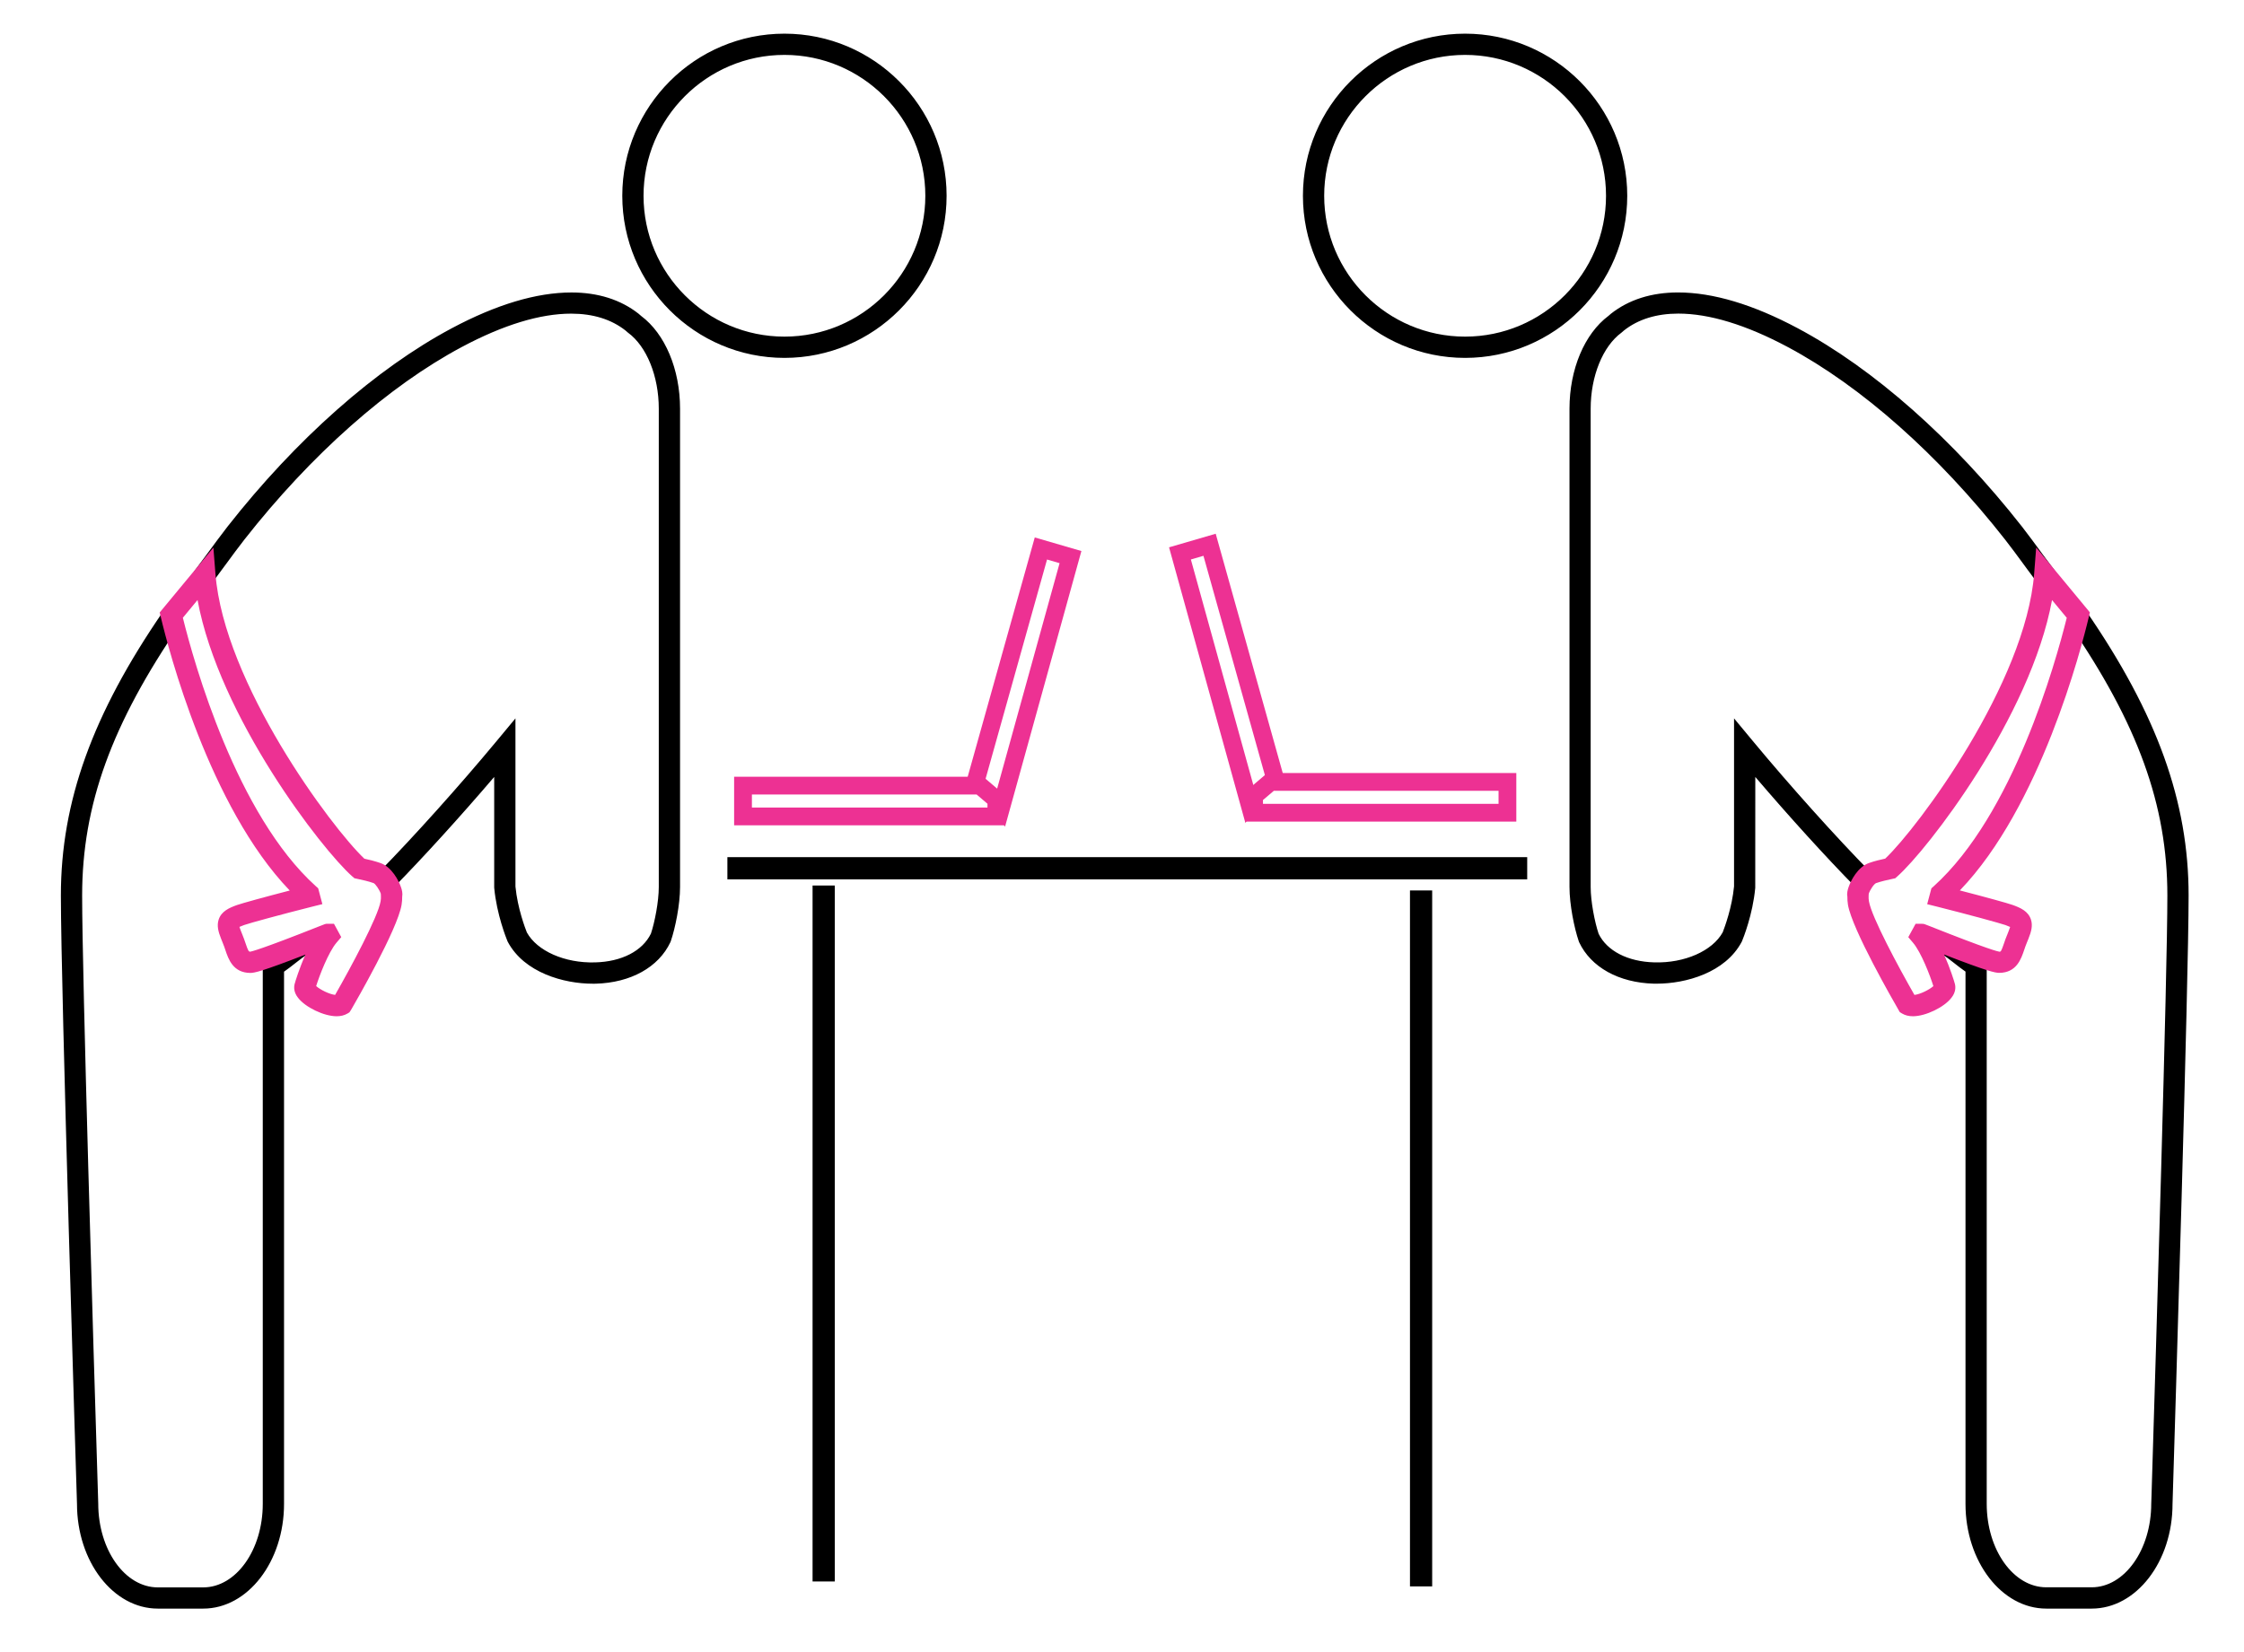 <?xml version="1.0" encoding="utf-8"?>
<!-- Generator: Adobe Illustrator 15.0.2, SVG Export Plug-In . SVG Version: 6.00 Build 0)  -->
<!DOCTYPE svg PUBLIC "-//W3C//DTD SVG 1.1//EN" "http://www.w3.org/Graphics/SVG/1.1/DTD/svg11.dtd">
<svg version="1.1" id="Layer_1" xmlns="http://www.w3.org/2000/svg" xmlns:xlink="http://www.w3.org/1999/xlink" x="0px" y="0px"
	 width="129px" height="95px" viewBox="116.5 133.5 129 95" enable-background="new 116.5 133.5 129 95" xml:space="preserve">
<rect x="158.315" y="182.789" width="45.979" height="1.277"/>
<g>
	<path d="M161.595,153.998c-5.095,0-9.24-4.145-9.24-9.24c0-5.095,4.145-9.24,9.24-9.24c5.095,0,9.24,4.146,9.24,9.24
		C170.835,149.854,166.69,153.998,161.595,153.998 M161.595,136.576c-4.511,0-8.182,3.67-8.182,8.182
		c0,4.512,3.671,8.181,8.182,8.181c4.511,0,8.181-3.669,8.181-8.181C169.776,140.246,166.106,136.576,161.595,136.576"/>
	<path d="M161.595,136.657c-4.466,0-8.1,3.635-8.1,8.101c0,4.466,3.634,8.099,8.1,8.099c4.466,0,8.099-3.633,8.099-8.099
		C169.694,140.292,166.061,136.657,161.595,136.657 M161.595,153.021c-4.556,0-8.263-3.707-8.263-8.263
		c0-4.556,3.707-8.263,8.263-8.263c4.556,0,8.263,3.707,8.263,8.263C169.858,149.314,166.151,153.021,161.595,153.021
		 M161.595,135.6c-5.05,0-9.158,4.108-9.158,9.158c0,5.05,4.108,9.158,9.158,9.158c5.05,0,9.158-4.108,9.158-9.158
		C170.753,139.708,166.645,135.6,161.595,135.6 M161.595,154.08c-5.14,0-9.322-4.183-9.322-9.322c0-5.139,4.182-9.322,9.322-9.322
		c5.14,0,9.322,4.183,9.322,9.322C170.917,149.897,166.735,154.08,161.595,154.08"/>
	<path d="M128.183,225.918h-2.611c-2.517,0-4.564-2.664-4.564-5.939c-0.008-0.278-0.926-29.56-0.926-34.983
		c0-5.368,1.807-10.391,5.861-16.286l0.873,0.602c-3.978,5.784-5.675,10.475-5.675,15.685c0,5.408,0.917,34.672,0.925,34.968
		c0.001,2.708,1.573,4.897,3.506,4.897h2.611c1.932,0,3.505-2.189,3.505-4.881v-31.303l0.317-0.141
		c0.149-0.062,0.526-0.359,0.802-0.575c0.289-0.228,0.562-0.44,0.765-0.558l0.527,0.919c-0.137,0.079-0.404,0.288-0.64,0.472
		c-0.285,0.227-0.517,0.403-0.712,0.532v30.651C132.747,223.254,130.699,225.918,128.183,225.918 M150.574,189.984
		c-1.793,0-3.931-0.717-4.807-2.357l-0.022-0.044c-0.024-0.06-0.606-1.461-0.751-3.026l-0.002-0.051v-6.55
		c-1.951,2.293-4.167,4.739-5.881,6.483l-0.755-0.741c1.977-2.013,4.629-4.968,6.758-7.534l0.936-1.127v9.443
		c0.125,1.297,0.592,2.494,0.663,2.67c0.6,1.091,2.241,1.822,4.005,1.771c1.556-0.04,2.778-0.675,3.276-1.699
		c0.227-0.682,0.459-1.869,0.459-2.718v-27.504c0-1.89-0.706-3.632-1.8-4.436l-0.03-0.025c-0.024-0.019-0.047-0.04-0.07-0.061
		c-0.015-0.016-0.031-0.029-0.047-0.042c-2.016-1.582-5.386-1.248-9.491,0.94c-4.237,2.259-8.69,6.203-12.537,11.107
		c-0.33,0.421-0.739,0.979-1.135,1.518c-0.261,0.357-0.511,0.699-0.718,0.972l-0.845-0.641c0.204-0.268,0.451-0.604,0.709-0.957
		c0.4-0.546,0.815-1.11,1.155-1.546c3.937-5.017,8.509-9.062,12.873-11.388c4.497-2.397,8.277-2.696,10.641-0.84
		c0.039,0.03,0.076,0.063,0.112,0.097l0.03,0.026c1.365,1.017,2.213,3.035,2.213,5.274v27.504c0,1.006-0.272,2.342-0.527,3.088
		l-0.022,0.054c-0.663,1.412-2.24,2.283-4.219,2.336C150.688,189.982,150.63,189.984,150.574,189.984"/>
	<path d="M145.074,177.735l0.001,6.817c0.138,1.488,0.683,2.847,0.745,2.996l0.02,0.042c0.911,1.706,3.12,2.312,4.734,2.312
		c0.057,0,0.113-0.002,0.17-0.002c1.946-0.053,3.496-0.907,4.146-2.289l0.019-0.049c0.252-0.737,0.521-2.062,0.521-3.059v-27.503
		c0-2.212-0.835-4.208-2.179-5.21l-0.035-0.03c-0.036-0.034-0.073-0.065-0.109-0.096c-1.002-0.785-2.268-1.184-3.761-1.184
		c-1.974,0-4.259,0.684-6.791,2.033c-4.355,2.32-8.917,6.357-12.847,11.366c-0.351,0.448-0.796,1.057-1.153,1.544
		c-0.238,0.324-0.466,0.635-0.661,0.894l0.715,0.541c0.196-0.262,0.427-0.576,0.667-0.905l0.05-0.067
		c0.379-0.515,0.77-1.049,1.087-1.453c3.854-4.911,8.315-8.864,12.563-11.129c2.407-1.283,4.547-1.934,6.359-1.934
		c1.291,0,2.374,0.337,3.221,1.001c0.018,0.014,0.036,0.031,0.054,0.048c0.02,0.019,0.042,0.038,0.064,0.057l0.03,0.023
		c1.111,0.817,1.831,2.585,1.831,4.501v27.503c0,0.881-0.239,2.07-0.464,2.742c-0.515,1.062-1.766,1.716-3.351,1.757
		c-1.8,0.052-3.461-0.692-4.079-1.813c-0.094-0.233-0.55-1.418-0.673-2.701v-9.226l-0.792,0.953
		c-2.105,2.537-4.728,5.463-6.705,7.48l0.638,0.627c1.694-1.729,3.864-4.121,5.82-6.42L145.074,177.735z M150.574,190.066
		c-1.66,0-3.933-0.631-4.88-2.401l-0.022-0.046c-0.066-0.16-0.619-1.539-0.76-3.057l-0.002-0.055v-6.33
		c-1.943,2.275-4.078,4.625-5.741,6.318l-0.058,0.059l-0.871-0.855l0.057-0.059c1.98-2.017,4.631-4.971,6.754-7.529l1.081-1.302
		v9.67c0.12,1.254,0.568,2.418,0.656,2.64c0.585,1.062,2.173,1.774,3.927,1.722c1.523-0.039,2.721-0.658,3.205-1.656
		c0.22-0.658,0.451-1.848,0.451-2.68v-27.503c0-1.866-0.693-3.582-1.767-4.371l-0.033-0.026c-0.026-0.021-0.05-0.042-0.073-0.064
		c-0.016-0.015-0.029-0.027-0.042-0.037c-0.818-0.642-1.868-0.968-3.121-0.968c-1.785,0-3.898,0.644-6.282,1.915
		c-4.228,2.254-8.672,6.19-12.511,11.086c-0.316,0.402-0.706,0.934-1.084,1.449l-0.05,0.066c-0.261,0.357-0.512,0.699-0.718,0.973
		l-0.049,0.063l-0.976-0.738l0.05-0.064c0.204-0.269,0.45-0.604,0.707-0.956c0.359-0.489,0.805-1.097,1.157-1.548
		c3.944-5.026,8.525-9.078,12.899-11.41c2.556-1.362,4.867-2.053,6.868-2.053c1.531,0,2.83,0.411,3.862,1.22
		c0.041,0.033,0.08,0.068,0.117,0.102l0.028,0.024c1.381,1.029,2.241,3.075,2.241,5.338v27.503c0,1.013-0.274,2.36-0.532,3.114
		l-0.022,0.057c-0.678,1.443-2.283,2.334-4.293,2.389C150.689,190.064,150.631,190.066,150.574,190.066 M125.964,168.823
		c-4.011,5.85-5.801,10.841-5.8,16.172c0,5.354,0.888,33.772,0.925,34.979c0.001,3.234,2.011,5.862,4.483,5.862h2.611
		c2.471,0,4.482-2.628,4.482-5.858v-30.694l0.037-0.025c0.201-0.133,0.449-0.325,0.707-0.526c0.192-0.151,0.426-0.334,0.58-0.437
		l-0.447-0.778c-0.187,0.119-0.428,0.308-0.68,0.506l-0.021,0.017c-0.288,0.226-0.648,0.506-0.804,0.574l-0.267,0.118v31.246
		c0,2.737-1.609,4.965-3.587,4.965h-2.611c-1.978,0-3.587-2.234-3.588-4.979l-0.013-0.422c-0.274-8.868-0.912-29.985-0.912-34.545
		c0-5.209,1.688-9.897,5.643-15.665L125.964,168.823z M128.183,226h-2.611c-2.562,0-4.646-2.702-4.646-6.021
		c-0.038-1.205-0.926-29.627-0.926-34.982c-0.001-5.387,1.812-10.423,5.876-16.332l0.046-0.068l1.007,0.693l-0.046,0.067
		c-3.968,5.77-5.661,10.446-5.661,15.64c0,4.556,0.638,25.673,0.913,34.54l0.013,0.425c0.001,2.657,1.536,4.818,3.424,4.818h2.611
		c1.887,0,3.423-2.153,3.423-4.801v-31.354l0.366-0.161c0.136-0.061,0.517-0.355,0.769-0.553l0.071,0.048l-0.051-0.063
		c0.29-0.228,0.564-0.441,0.771-0.56l0.07-0.041l0.609,1.06l-0.071,0.041c-0.135,0.078-0.422,0.303-0.631,0.465
		c-0.245,0.193-0.481,0.377-0.68,0.514v30.605C132.829,223.298,130.744,226,128.183,226"/>
	<path fill="#ED3193" d="M135.85,191.857L135.85,191.857c-0.706,0-1.752-0.504-2.153-1.035c-0.223-0.283-0.223-0.543-0.182-0.711
		c0.036-0.15,0.307-1.022,0.701-1.87c-2.635,1.028-3.106,1.123-3.327,1.123c-0.933-0.009-1.177-0.733-1.355-1.261
		c-0.045-0.133-0.091-0.271-0.151-0.416c-0.036-0.084-0.07-0.168-0.1-0.246c-0.154-0.389-0.238-0.715-0.137-1.031
		c0.143-0.452,0.578-0.641,1.013-0.795c0.322-0.114,1.709-0.493,3.155-0.866c-4.677-4.764-7.043-13.909-7.483-15.757l-0.062-0.256
		l2.933-3.544l0.102,1.303c0.508,6.458,6.822,14.78,8.603,16.454c0.302,0.064,0.636,0.145,0.943,0.254
		c0.612,0.213,1.009,0.98,1.132,1.357c0.045,0.135,0.09,0.313,0.058,0.491c0.002,0.151-0.01,0.308-0.036,0.462
		c-0.236,1.399-2.62,5.541-2.891,6.01l-0.068,0.117l-0.116,0.07C136.269,191.809,136.075,191.857,135.85,191.857 M134.582,190.229
		c0.244,0.244,0.86,0.547,1.228,0.568c0.778-1.357,2.485-4.482,2.651-5.456c0.017-0.11,0.024-0.22,0.018-0.327l-0.007-0.141
		c-0.075-0.225-0.322-0.619-0.474-0.671c-0.296-0.106-0.646-0.183-0.95-0.247l-0.137-0.029l-0.104-0.092
		c-1.813-1.598-7.755-9.387-8.901-16.019l-0.983,1.187c0.581,2.357,3.04,11.329,7.678,15.518l0.117,0.104l0.214,0.806l-0.52,0.133
		c-1.781,0.447-3.589,0.941-3.9,1.052c-0.196,0.069-0.295,0.116-0.346,0.145c0.012,0.043,0.039,0.138,0.104,0.298
		c0.027,0.073,0.056,0.146,0.089,0.223c0.071,0.172,0.127,0.335,0.179,0.486c0.181,0.539,0.214,0.539,0.355,0.541
		c0.112-0.015,0.776-0.188,3.992-1.467c0.348-0.138,0.348-0.138,0.451-0.138h0.314l0.369,0.676l-0.236,0.278
		C135.281,188.244,134.742,189.698,134.582,190.229"/>
	<path fill="#ED3193" d="M134.675,190.203c0.232,0.207,0.748,0.466,1.089,0.507c0.912-1.594,2.461-4.474,2.615-5.382
		c0.018-0.107,0.024-0.211,0.018-0.311l-0.007-0.129c-0.082-0.236-0.314-0.574-0.419-0.609c-0.292-0.104-0.639-0.18-0.941-0.244
		l-0.157-0.034l-0.121-0.104c-1.734-1.528-7.655-9.168-8.896-15.895l-0.844,1.021c0.651,2.633,3.083,11.318,7.643,15.436l0.135,0.12
		l0.242,0.911l-0.601,0.15c-1.774,0.447-3.58,0.94-3.892,1.051c-0.134,0.048-0.22,0.084-0.276,0.109
		c0.016,0.049,0.041,0.122,0.082,0.225c0.028,0.074,0.056,0.144,0.088,0.221c0.071,0.17,0.125,0.328,0.177,0.48
		c0.167,0.496,0.189,0.496,0.283,0.498c0.061-0.011,0.586-0.119,3.961-1.459c0.356-0.144,0.362-0.146,0.481-0.146h0.363l0.419,0.769
		l-0.273,0.319C135.376,188.259,134.858,189.613,134.675,190.203 M135.855,190.881l-0.051-0.003
		c-0.407-0.022-1.033-0.344-1.28-0.594l-0.035-0.034l0.014-0.047c0.117-0.385,0.664-1.953,1.217-2.602l0.2-0.234l-0.32-0.584h-0.265
		c-0.087,0-0.087,0-0.42,0.132c-3.309,1.315-3.908,1.458-4.013,1.472c-0.217-0.001-0.265-0.068-0.442-0.597
		c-0.056-0.163-0.109-0.315-0.177-0.481c-0.033-0.078-0.062-0.148-0.09-0.224c-0.068-0.169-0.095-0.265-0.106-0.306l-0.017-0.062
		l0.056-0.032c0.072-0.041,0.193-0.09,0.358-0.149c0.317-0.11,2.129-0.604,3.907-1.054l0.44-0.111l-0.187-0.703l-0.098-0.089
		c-4.618-4.169-7.064-12.962-7.703-15.558l-0.01-0.04l0.027-0.031l1.096-1.324l0.03,0.176c1.163,6.726,7.136,14.439,8.874,15.972
		l0.089,0.078l0.115,0.023c0.307,0.064,0.66,0.143,0.961,0.249c0.197,0.069,0.451,0.507,0.524,0.724l0.004,0.021l0.007,0.14
		c0.006,0.111,0,0.226-0.019,0.345c-0.161,0.941-1.748,3.891-2.661,5.483L135.855,190.881z M134.375,188.091l-0.086,0.185
		c-0.385,0.832-0.66,1.707-0.695,1.854c-0.036,0.149-0.037,0.384,0.167,0.642c0.39,0.518,1.404,1.004,2.088,1.004
		c0.209,0,0.39-0.045,0.537-0.133l0.098-0.061l0.058-0.1c0.107-0.187,2.641-4.561,2.881-5.981c0.025-0.149,0.036-0.302,0.035-0.446
		c0.031-0.185-0.016-0.354-0.054-0.469c-0.119-0.361-0.498-1.104-1.082-1.307c-0.318-0.113-0.666-0.193-0.933-0.252l-0.022-0.004
		l-0.017-0.015c-1.907-1.792-8.129-10.164-8.628-16.509l-0.086-1.101l-2.778,3.356l0.052,0.217
		c0.426,1.79,2.788,10.958,7.461,15.717l0.099,0.103l-0.137,0.035c-1.516,0.392-2.84,0.755-3.148,0.864
		c-0.414,0.146-0.831,0.326-0.962,0.742c-0.093,0.293-0.013,0.603,0.136,0.977c0.03,0.078,0.063,0.162,0.099,0.246
		c0.061,0.146,0.109,0.291,0.152,0.42c0.18,0.533,0.403,1.197,1.28,1.205c0.225,0,0.781-0.135,3.295-1.117L134.375,188.091z
		 M135.849,191.938c-0.726,0-1.804-0.519-2.218-1.066c-0.243-0.309-0.241-0.594-0.196-0.778c0.035-0.146,0.272-0.909,0.623-1.702
		c-2.502,0.973-2.939,1.055-3.169,1.055c-0.994-0.008-1.258-0.795-1.433-1.316c-0.042-0.125-0.09-0.268-0.149-0.406
		c-0.036-0.087-0.071-0.173-0.1-0.25c-0.162-0.406-0.247-0.746-0.14-1.087c0.154-0.487,0.61-0.686,1.064-0.848
		c0.302-0.104,1.562-0.453,3.025-0.832c-4.638-4.818-6.98-13.91-7.405-15.693l-0.071-0.297l0.026-0.03l3.061-3.7l0.118,1.505
		c0.494,6.281,6.645,14.569,8.561,16.385c0.269,0.058,0.613,0.14,0.93,0.252c0.644,0.224,1.056,1.021,1.183,1.408
		c0.044,0.131,0.098,0.328,0.061,0.532c0.003,0.141-0.009,0.301-0.035,0.462c-0.241,1.427-2.631,5.569-2.902,6.036l-0.096,0.146
		l-0.117,0.071C136.296,191.887,136.088,191.938,135.849,191.938"/>
	<path d="M200.723,153.998c5.096,0,9.24-4.145,9.24-9.24c0-5.095-4.145-9.24-9.24-9.24c-5.095,0-9.24,4.146-9.24,9.24
		C191.482,149.854,195.628,153.998,200.723,153.998 M200.723,136.576c4.512,0,8.182,3.67,8.182,8.182
		c0,4.512-3.67,8.181-8.182,8.181c-4.511,0-8.181-3.669-8.181-8.181C192.542,140.246,196.212,136.576,200.723,136.576"/>
	<path d="M234.137,225.918h2.609c2.518,0,4.564-2.664,4.564-5.939c0.008-0.278,0.924-29.56,0.924-34.983
		c0.002-5.368-1.807-10.391-5.859-16.286l-0.873,0.602c3.979,5.784,5.676,10.475,5.676,15.685c0,5.408-0.918,34.672-0.926,34.968
		c-0.002,2.708-1.572,4.897-3.506,4.897h-2.609c-1.934,0-3.506-2.189-3.506-4.881v-31.303l-0.316-0.141
		c-0.149-0.062-0.526-0.359-0.801-0.575c-0.291-0.228-0.563-0.44-0.768-0.558l-0.525,0.919c0.137,0.079,0.402,0.288,0.639,0.472
		c0.285,0.227,0.517,0.403,0.714,0.532v30.651C229.572,223.254,231.619,225.918,234.137,225.918 M211.744,189.984
		c1.793,0,3.932-0.717,4.808-2.357l0.021-0.044c0.024-0.06,0.606-1.461,0.752-3.026l0.002-0.051v-6.55
		c1.95,2.293,4.166,4.739,5.881,6.483l0.756-0.741c-1.978-2.013-4.631-4.968-6.758-7.534l-0.938-1.127v9.443
		c-0.123,1.297-0.592,2.494-0.66,2.67c-0.602,1.091-2.241,1.822-4.008,1.771c-1.557-0.04-2.776-0.675-3.274-1.699
		c-0.228-0.682-0.459-1.869-0.459-2.718v-27.504c0-1.89,0.707-3.632,1.801-4.436l0.028-0.025c0.023-0.019,0.048-0.04,0.07-0.061
		c0.017-0.016,0.029-0.029,0.047-0.042c2.017-1.582,5.388-1.248,9.49,0.94c4.238,2.259,8.691,6.203,12.538,11.107
		c0.331,0.421,0.739,0.979,1.136,1.518c0.262,0.357,0.51,0.699,0.717,0.972l0.845-0.641c-0.203-0.268-0.451-0.604-0.707-0.957
		c-0.399-0.546-0.815-1.11-1.156-1.546c-3.937-5.017-8.508-9.062-12.872-11.388c-4.496-2.397-8.277-2.696-10.642-0.84
		c-0.039,0.03-0.076,0.063-0.111,0.097l-0.03,0.026c-1.363,1.017-2.213,3.035-2.213,5.274v27.504c0,1.006,0.272,2.342,0.526,3.088
		l0.022,0.054c0.662,1.412,2.24,2.283,4.22,2.336C211.629,189.982,211.688,189.984,211.744,189.984"/>
	<path d="M200.723,136.657c-4.465,0-8.1,3.635-8.1,8.101c0,4.466,3.635,8.099,8.1,8.099c4.467,0,8.102-3.633,8.102-8.099
		C208.824,140.292,205.189,136.657,200.723,136.657 M200.723,153.021c-4.556,0-8.263-3.707-8.263-8.263
		c0-4.556,3.707-8.263,8.263-8.263c4.557,0,8.264,3.707,8.264,8.263C208.986,149.314,205.279,153.021,200.723,153.021
		 M200.723,135.6c-5.051,0-9.158,4.108-9.158,9.158c0,5.05,4.107,9.158,9.158,9.158s9.16-4.108,9.16-9.158
		C209.883,139.708,205.773,135.6,200.723,135.6 M200.723,154.08c-5.14,0-9.322-4.183-9.322-9.322c0-5.139,4.184-9.322,9.322-9.322
		c5.142,0,9.322,4.183,9.322,9.322C210.045,149.897,205.863,154.08,200.723,154.08"/>
	<path d="M211.745,190.064c-0.058,0-0.116,0-0.173,0c-2.012-0.055-3.615-0.944-4.293-2.383l-0.022-0.059
		c-0.259-0.758-0.532-2.104-0.532-3.117v-27.504c0-2.262,0.86-4.309,2.246-5.342l0.025-0.021c0.033-0.032,0.072-0.067,0.113-0.099
		c1.033-0.812,2.332-1.222,3.861-1.222c2.002,0,4.312,0.691,6.868,2.054c4.373,2.329,8.954,6.383,12.897,11.409
		c0.336,0.431,0.74,0.979,1.156,1.549c0.258,0.351,0.506,0.687,0.709,0.955l0.049,0.065l-0.976,0.738l-0.049-0.065
		c-0.174-0.229-0.379-0.509-0.597-0.805l-0.168-0.229c-0.379-0.517-0.771-1.05-1.088-1.453c-3.838-4.896-8.281-8.831-12.51-11.086
		c-2.385-1.271-4.498-1.916-6.281-1.916c-1.254,0-2.306,0.326-3.121,0.969c-0.016,0.011-0.027,0.021-0.039,0.033l-0.107,0.093
		c-1.076,0.791-1.771,2.507-1.771,4.373v27.504c0,0.83,0.232,2.02,0.457,2.689c0.479,0.988,1.678,1.605,3.199,1.646
		c1.746,0.052,3.344-0.659,3.935-1.729c0.118-0.305,0.534-1.424,0.651-2.639v-9.663l1.08,1.302c2.123,2.56,4.774,5.515,6.754,7.529
		l0.058,0.058l-0.871,0.856l-0.058-0.058c-1.662-1.69-3.797-4.04-5.741-6.319l-0.003,6.378c-0.143,1.545-0.695,2.906-0.758,3.058
		l-0.021,0.047C215.678,189.438,213.404,190.064,211.745,190.064 M228.329,188.295c0.144,0.094,0.356,0.26,0.581,0.436
		c0.258,0.203,0.506,0.396,0.705,0.528l0.037,0.023v30.696c0,3.229,2.012,5.857,4.481,5.857h2.611c2.471,0,4.481-2.628,4.481-5.857
		l0.006-0.194c0.154-4.942,0.92-29.849,0.92-34.79c0-5.329-1.789-10.32-5.799-16.172l-0.74,0.509
		c3.955,5.767,5.645,10.455,5.645,15.663c0,4.561-0.638,25.678-0.912,34.546l-0.014,0.425c0,2.743-1.607,4.977-3.587,4.977h-2.611
		c-1.978,0-3.586-2.227-3.586-4.963V188.73l-0.269-0.119c-0.146-0.062-0.459-0.303-0.819-0.586c-0.26-0.202-0.499-0.391-0.687-0.508
		L228.329,188.295z M236.746,226h-2.611c-2.561,0-4.645-2.701-4.645-6.021V189.37c-0.199-0.136-0.438-0.318-0.682-0.513
		c-0.195-0.152-0.492-0.385-0.631-0.465l-0.07-0.041l0.607-1.06l0.071,0.041c0.205,0.115,0.478,0.328,0.765,0.556
		c0.268,0.209,0.654,0.512,0.795,0.572l0.365,0.162v31.354c0,2.646,1.536,4.799,3.423,4.799h2.611c1.888,0,3.424-2.159,3.424-4.813
		l0.015-0.429c0.272-8.866,0.912-29.982,0.912-34.54c0-5.192-1.693-9.869-5.66-15.639l-0.049-0.068l1.01-0.691l0.047,0.066
		c4.062,5.909,5.875,10.946,5.873,16.332c0,4.942-0.767,29.853-0.918,34.796l-0.006,0.189C241.393,223.299,239.309,226,236.746,226
		 M212.973,150.482c-1.494,0-2.759,0.399-3.762,1.187c-0.036,0.027-0.072,0.06-0.105,0.092l-0.032,0.028
		c-1.351,1.006-2.187,3.003-2.187,5.214v27.504c0,0.995,0.271,2.319,0.523,3.06l0.02,0.051c0.648,1.377,2.198,2.232,4.146,2.285
		c0.055,0,0.111,0,0.169,0c1.614,0,3.823-0.604,4.733-2.312l0.02-0.041c0.023-0.056,0.602-1.458,0.744-3l0.003-0.044v-6.77
		l0.144,0.169c1.959,2.303,4.129,4.696,5.82,6.421l0.639-0.627c-1.976-2.017-4.601-4.942-6.707-7.479l-0.791-0.954v9.217
		c-0.119,1.242-0.541,2.381-0.668,2.699c-0.602,1.098-2.174,1.827-3.914,1.827c-0.057,0-0.113-0.001-0.17-0.003
		c-1.584-0.041-2.836-0.693-3.346-1.747c-0.23-0.683-0.469-1.872-0.469-2.751v-27.504c0-1.916,0.721-3.685,1.834-4.502l0.095-0.081
		c0.015-0.016,0.03-0.032,0.052-0.046c0.846-0.664,1.928-1.001,3.221-1.001c1.812,0,3.949,0.65,6.356,1.935
		c4.249,2.264,8.712,6.216,12.563,11.128c0.32,0.406,0.711,0.94,1.091,1.458l0.168,0.23c0.196,0.267,0.384,0.521,0.546,0.736
		l0.714-0.541c-0.192-0.257-0.422-0.568-0.659-0.893c-0.416-0.569-0.817-1.115-1.154-1.544c-3.93-5.009-8.491-9.046-12.846-11.366
		C217.232,151.167,214.947,150.482,212.973,150.482"/>
	<path fill="#ED3193" d="M223.928,184.891l-0.007,0.127c-0.006,0.101,0,0.203,0.019,0.312c0.153,0.907,1.703,3.787,2.615,5.382
		c0.34-0.041,0.855-0.3,1.088-0.507c-0.183-0.589-0.699-1.942-1.17-2.495l-0.272-0.32l0.42-0.768h0.362
		c0.119,0,0.125,0.002,0.48,0.145c3.376,1.342,3.9,1.449,3.973,1.459c0.082,0,0.104,0,0.269-0.484
		c0.049-0.145,0.106-0.316,0.183-0.493l0.008-0.019c0.027-0.069,0.055-0.133,0.078-0.199c0.034-0.086,0.062-0.162,0.082-0.228
		c-0.055-0.026-0.142-0.062-0.273-0.11c-0.314-0.108-2.121-0.603-3.893-1.049l-0.603-0.151l0.243-0.911l0.134-0.12
		c4.56-4.114,6.991-12.802,7.646-15.436l-0.846-1.021c-1.24,6.726-7.163,14.365-8.896,15.894l-0.119,0.105l-0.158,0.034
		c-0.301,0.063-0.646,0.141-0.939,0.243C224.24,184.316,224.009,184.652,223.928,184.891 M226.463,190.881l-0.025-0.044
		c-0.914-1.595-2.502-4.544-2.66-5.481c-0.021-0.121-0.024-0.235-0.02-0.349l0.012-0.159c0.071-0.217,0.326-0.654,0.524-0.724
		c0.3-0.106,0.653-0.185,0.96-0.249l0.113-0.023l0.09-0.078c1.738-1.531,7.712-9.246,8.875-15.973l0.031-0.175l1.121,1.355
		l-0.01,0.04c-0.64,2.597-3.088,11.391-7.701,15.558l-0.101,0.089l-0.187,0.703l0.438,0.111c1.776,0.447,3.589,0.942,3.906,1.054
		c0.166,0.062,0.286,0.11,0.358,0.149l0.055,0.032l-0.016,0.062c-0.023,0.084-0.059,0.186-0.106,0.307
		c-0.024,0.066-0.052,0.133-0.08,0.201l-0.009,0.021c-0.071,0.172-0.129,0.34-0.178,0.481c-0.178,0.528-0.227,0.596-0.433,0.597
		c-0.114-0.014-0.714-0.156-4.021-1.472c-0.334-0.132-0.334-0.132-0.422-0.132h-0.267l-0.317,0.584l0.199,0.234
		c0.5,0.586,1.043,2.031,1.217,2.602l0.014,0.047l-0.034,0.034c-0.247,0.25-0.874,0.569-1.28,0.594L226.463,190.881z
		 M225.835,191.582l0.097,0.061c0.148,0.088,0.328,0.133,0.537,0.133c0.684,0,1.698-0.486,2.088-1.002
		c0.203-0.26,0.203-0.492,0.168-0.644c-0.039-0.157-0.311-1.024-0.697-1.854l-0.086-0.185l0.19,0.074
		c2.515,0.981,3.071,1.117,3.298,1.117c0.875-0.009,1.098-0.673,1.278-1.205c0.047-0.142,0.093-0.278,0.151-0.42
		c0.037-0.084,0.068-0.168,0.099-0.245c0.149-0.376,0.229-0.686,0.136-0.979c-0.131-0.414-0.547-0.596-0.962-0.742
		c-0.308-0.108-1.631-0.473-3.147-0.863l-0.137-0.035l0.101-0.102c4.672-4.76,7.034-13.928,7.461-15.718l0.052-0.217l-2.777-3.357
		l-0.086,1.102c-0.5,6.346-6.722,14.717-8.631,16.509l-0.017,0.014l-0.021,0.006c-0.269,0.058-0.613,0.138-0.933,0.252
		c-0.584,0.203-0.963,0.943-1.084,1.306c-0.037,0.115-0.084,0.286-0.054,0.452c0,0.162,0.011,0.312,0.035,0.464
		c0.234,1.388,2.611,5.515,2.881,5.979L225.835,191.582z M226.469,191.938c-0.238,0-0.447-0.052-0.621-0.155l-0.135-0.082
		l-0.078-0.136c-0.271-0.469-2.662-4.619-2.902-6.037c-0.024-0.16-0.037-0.319-0.034-0.476c-0.037-0.188,0.018-0.387,0.062-0.519
		c0.129-0.389,0.539-1.186,1.184-1.408c0.317-0.113,0.662-0.193,0.93-0.252c1.916-1.812,8.066-10.103,8.562-16.385l0.117-1.505
		l3.086,3.73l-0.068,0.297c-0.426,1.783-2.769,10.875-7.407,15.693c1.465,0.379,2.726,0.727,3.026,0.832
		c0.453,0.162,0.908,0.359,1.063,0.848c0.108,0.34,0.022,0.682-0.142,1.088c-0.027,0.076-0.062,0.162-0.1,0.248
		c-0.058,0.137-0.103,0.271-0.146,0.398c-0.179,0.529-0.442,1.318-1.435,1.326c-0.231,0-0.671-0.084-3.173-1.055
		c0.347,0.78,0.589,1.551,0.625,1.701c0.044,0.186,0.046,0.471-0.198,0.78C228.271,191.42,227.195,191.938,226.469,191.938"/>
	<path fill="#ED3193" d="M226.469,191.857L226.469,191.857c0.705,0,1.752-0.504,2.152-1.035c0.223-0.283,0.223-0.543,0.184-0.711
		c-0.037-0.15-0.309-1.022-0.703-1.87c2.637,1.028,3.106,1.123,3.328,1.123c0.934-0.009,1.178-0.733,1.355-1.261
		c0.044-0.133,0.09-0.271,0.15-0.416c0.035-0.084,0.068-0.168,0.099-0.246c0.155-0.389,0.239-0.715,0.138-1.031
		c-0.143-0.452-0.578-0.641-1.012-0.795c-0.323-0.114-1.71-0.493-3.155-0.866c4.677-4.764,7.043-13.909,7.483-15.757l0.06-0.256
		l-2.932-3.544l-0.103,1.303c-0.509,6.458-6.822,14.78-8.604,16.454c-0.302,0.064-0.636,0.145-0.941,0.254
		c-0.612,0.213-1.009,0.98-1.133,1.357c-0.045,0.135-0.091,0.313-0.058,0.491c-0.002,0.151,0.01,0.308,0.033,0.462
		c0.238,1.399,2.621,5.541,2.894,6.01l0.067,0.117l0.115,0.07C226.051,191.809,226.243,191.857,226.469,191.857 M227.736,190.229
		c-0.245,0.244-0.86,0.547-1.228,0.568c-0.778-1.357-2.487-4.482-2.651-5.456c-0.019-0.11-0.024-0.22-0.019-0.327l0.007-0.141
		c0.074-0.225,0.32-0.619,0.475-0.671c0.296-0.106,0.646-0.183,0.951-0.247l0.135-0.029l0.104-0.092
		c1.812-1.598,7.755-9.387,8.901-16.019l0.982,1.187c-0.582,2.357-3.041,11.329-7.678,15.518l-0.117,0.104l-0.215,0.806l0.52,0.133
		c1.781,0.447,3.59,0.941,3.9,1.052c0.195,0.069,0.295,0.116,0.344,0.145c-0.01,0.043-0.037,0.138-0.103,0.298
		c-0.026,0.073-0.056,0.146-0.088,0.223c-0.071,0.172-0.128,0.335-0.181,0.486c-0.18,0.539-0.213,0.539-0.354,0.541
		c-0.113-0.015-0.777-0.188-3.992-1.467c-0.348-0.138-0.348-0.138-0.451-0.138h-0.313l-0.369,0.676l0.236,0.278
		C227.037,188.244,227.576,189.698,227.736,190.229"/>
</g>
<rect x="163.212" y="184.42" width="1.277" height="40.02"/>
<rect x="197.555" y="184.704" width="1.276" height="40.019"/>
<polygon fill="#ED3193" points="174.278,181.034 173.364,179.782 173.615,179.598 177.412,165.884 176.691,165.674 173.158,178.283 
	173.162,178.287 173.154,178.295 173.069,178.598 172.93,178.56 172.5,179.065 171.997,178.638 175.985,164.405 178.666,165.186 "/>
<path fill="#ED3193" d="M159.724,179.937h13.542v-0.219l-0.623-0.531h-12.919V179.937L159.724,179.937z M174.288,180.958h-15.586
	v-2.793h14.317l1.269,1.079V180.958z"/>
<polygon fill="#ED3193" points="188.093,180.822 183.705,164.973 186.387,164.192 190.373,178.425 189.871,178.852 189.439,178.347 
	189.301,178.386 189.209,178.074 189.213,178.07 185.682,165.461 184.959,165.672 188.756,179.386 189.007,179.569 "/>
<path fill="#ED3193" d="M189.104,179.723h13.543v-0.749h-12.918l-0.625,0.53V179.723z M203.668,180.745h-15.585v-1.713l1.269-1.08
	h14.316V180.745L203.668,180.745z"/>
</svg>
